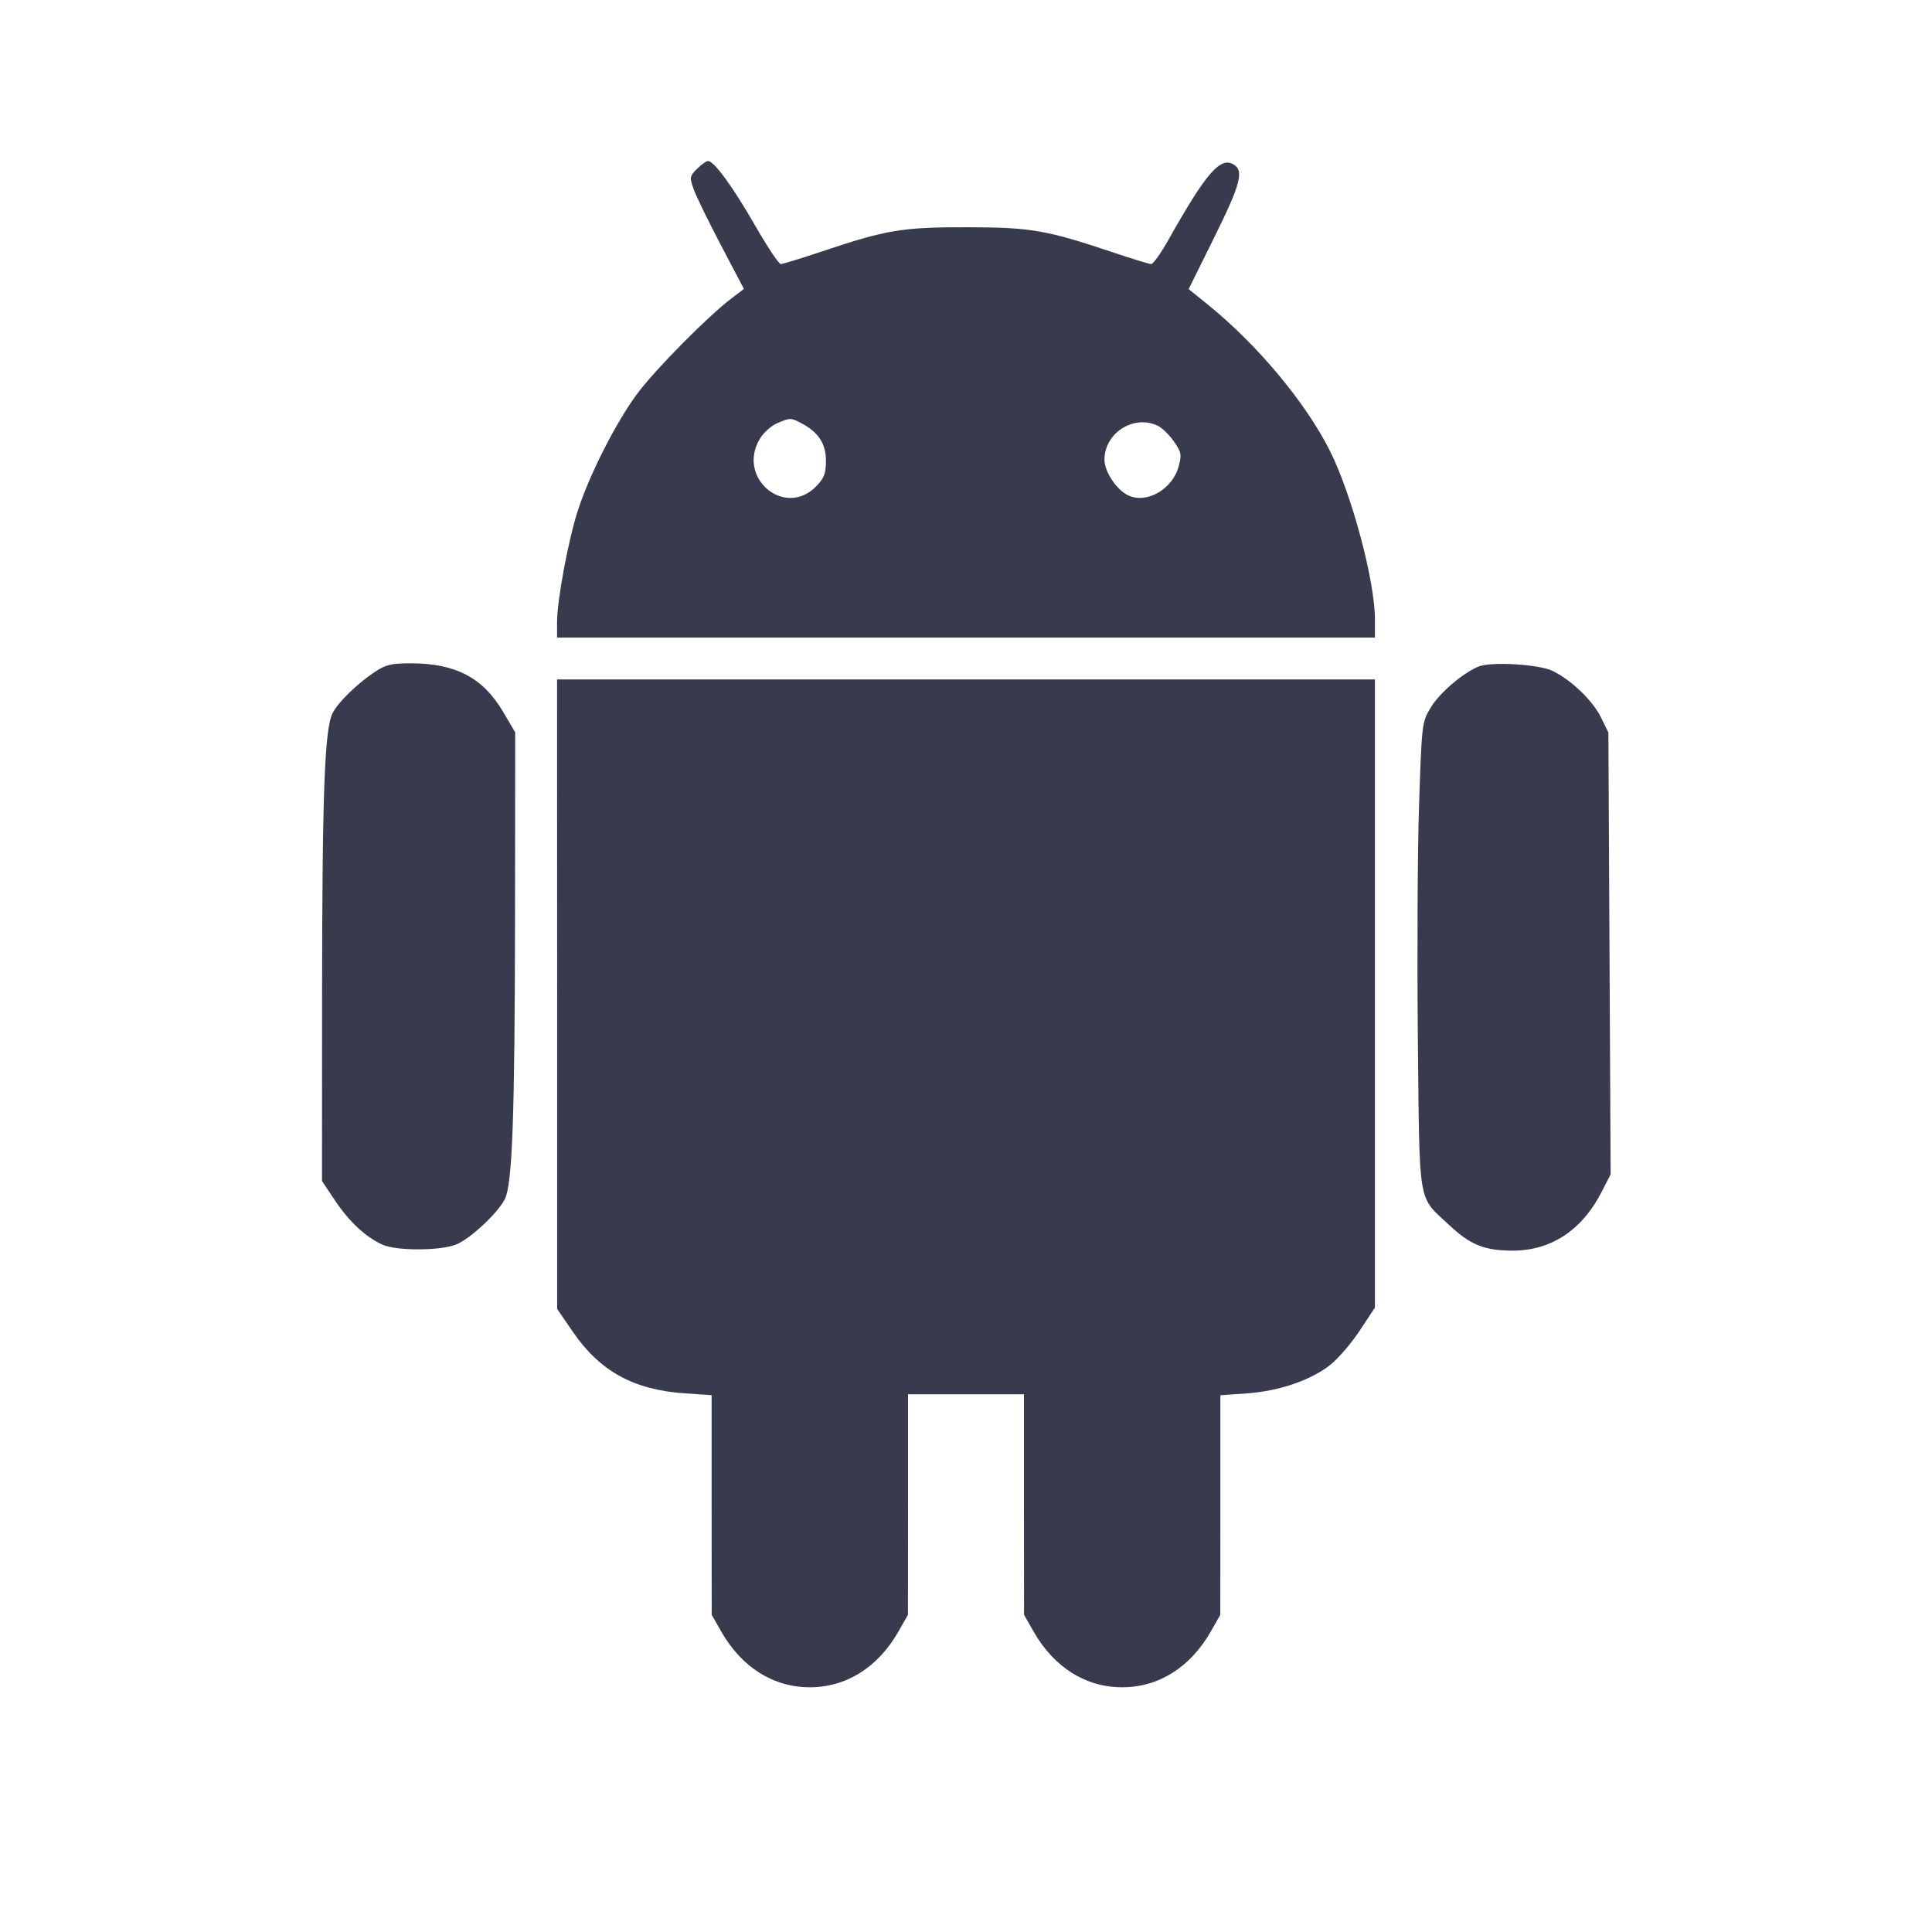 <svg width="24" height="24" viewBox="0 0 24 24" fill="none" xmlns="http://www.w3.org/2000/svg"><path d="M8.659 2.097 C 8.567 2.190,8.564 2.203,8.617 2.350 C 8.647 2.436,8.800 2.750,8.957 3.048 L 9.241 3.589 9.091 3.703 C 8.796 3.926,8.144 4.585,7.918 4.888 C 7.661 5.233,7.336 5.867,7.185 6.321 C 7.066 6.675,6.920 7.453,6.920 7.727 L 6.920 7.920 12.000 7.920 L 17.080 7.920 17.080 7.696 C 17.080 7.216,16.791 6.136,16.517 5.593 C 16.216 4.998,15.622 4.285,15.014 3.792 L 14.766 3.591 15.083 2.951 C 15.415 2.281,15.458 2.114,15.317 2.039 C 15.154 1.951,14.978 2.157,14.520 2.970 C 14.424 3.141,14.325 3.280,14.301 3.280 C 14.276 3.280,14.072 3.218,13.847 3.142 C 13.002 2.858,12.810 2.824,12.020 2.823 C 11.212 2.821,11.009 2.855,10.212 3.123 C 9.954 3.209,9.724 3.280,9.699 3.280 C 9.674 3.280,9.530 3.062,9.377 2.796 C 9.103 2.319,8.870 2.000,8.795 2.000 C 8.774 2.000,8.713 2.044,8.659 2.097 M9.952 5.256 C 10.165 5.367,10.260 5.510,10.260 5.721 C 10.260 5.881,10.239 5.936,10.143 6.037 C 9.752 6.445,9.144 5.935,9.441 5.448 C 9.485 5.375,9.580 5.290,9.651 5.259 C 9.814 5.188,9.822 5.188,9.952 5.256 M14.377 5.286 C 14.432 5.311,14.524 5.399,14.581 5.482 C 14.676 5.618,14.681 5.647,14.642 5.793 C 14.565 6.079,14.242 6.263,14.013 6.153 C 13.870 6.084,13.720 5.859,13.720 5.712 C 13.720 5.381,14.077 5.149,14.377 5.286 M4.659 8.345 C 4.439 8.491,4.205 8.718,4.133 8.856 C 4.033 9.046,4.003 9.832,4.001 12.325 L 4.000 14.671 4.163 14.915 C 4.336 15.174,4.535 15.360,4.744 15.459 C 4.917 15.541,5.473 15.540,5.671 15.458 C 5.843 15.387,6.177 15.075,6.269 14.901 C 6.365 14.718,6.395 13.890,6.398 11.359 L 6.400 9.098 6.250 8.843 C 6.001 8.419,5.660 8.240,5.102 8.240 C 4.863 8.240,4.794 8.256,4.659 8.345 M18.364 8.281 C 18.164 8.365,17.875 8.615,17.771 8.793 C 17.663 8.975,17.662 8.989,17.628 9.999 C 17.609 10.560,17.603 11.861,17.613 12.889 C 17.635 15.015,17.607 14.848,18.001 15.217 C 18.265 15.464,18.435 15.533,18.781 15.536 C 19.267 15.539,19.656 15.282,19.902 14.795 L 20.008 14.587 19.994 11.844 L 19.980 9.100 19.887 8.910 C 19.784 8.702,19.521 8.449,19.289 8.335 C 19.117 8.251,18.519 8.216,18.364 8.281 M6.921 12.350 L 6.921 16.260 7.113 16.540 C 7.452 17.035,7.870 17.265,8.510 17.309 L 8.840 17.331 8.840 18.696 L 8.841 20.060 8.962 20.272 C 9.216 20.714,9.608 20.960,10.060 20.960 C 10.512 20.960,10.904 20.714,11.158 20.272 L 11.279 20.060 11.280 18.690 L 11.280 17.320 12.000 17.320 L 12.720 17.320 12.720 18.690 L 12.721 20.060 12.842 20.272 C 13.096 20.714,13.488 20.960,13.940 20.960 C 14.392 20.960,14.784 20.714,15.038 20.272 L 15.159 20.060 15.160 18.696 L 15.160 17.332 15.491 17.309 C 15.898 17.280,16.297 17.141,16.536 16.946 C 16.633 16.866,16.795 16.676,16.896 16.522 L 17.080 16.243 17.080 12.341 L 17.080 8.440 12.000 8.440 L 6.920 8.440 6.921 12.350 " fill="#373B4D" stroke="none" fill-rule="evenodd"></path></svg>